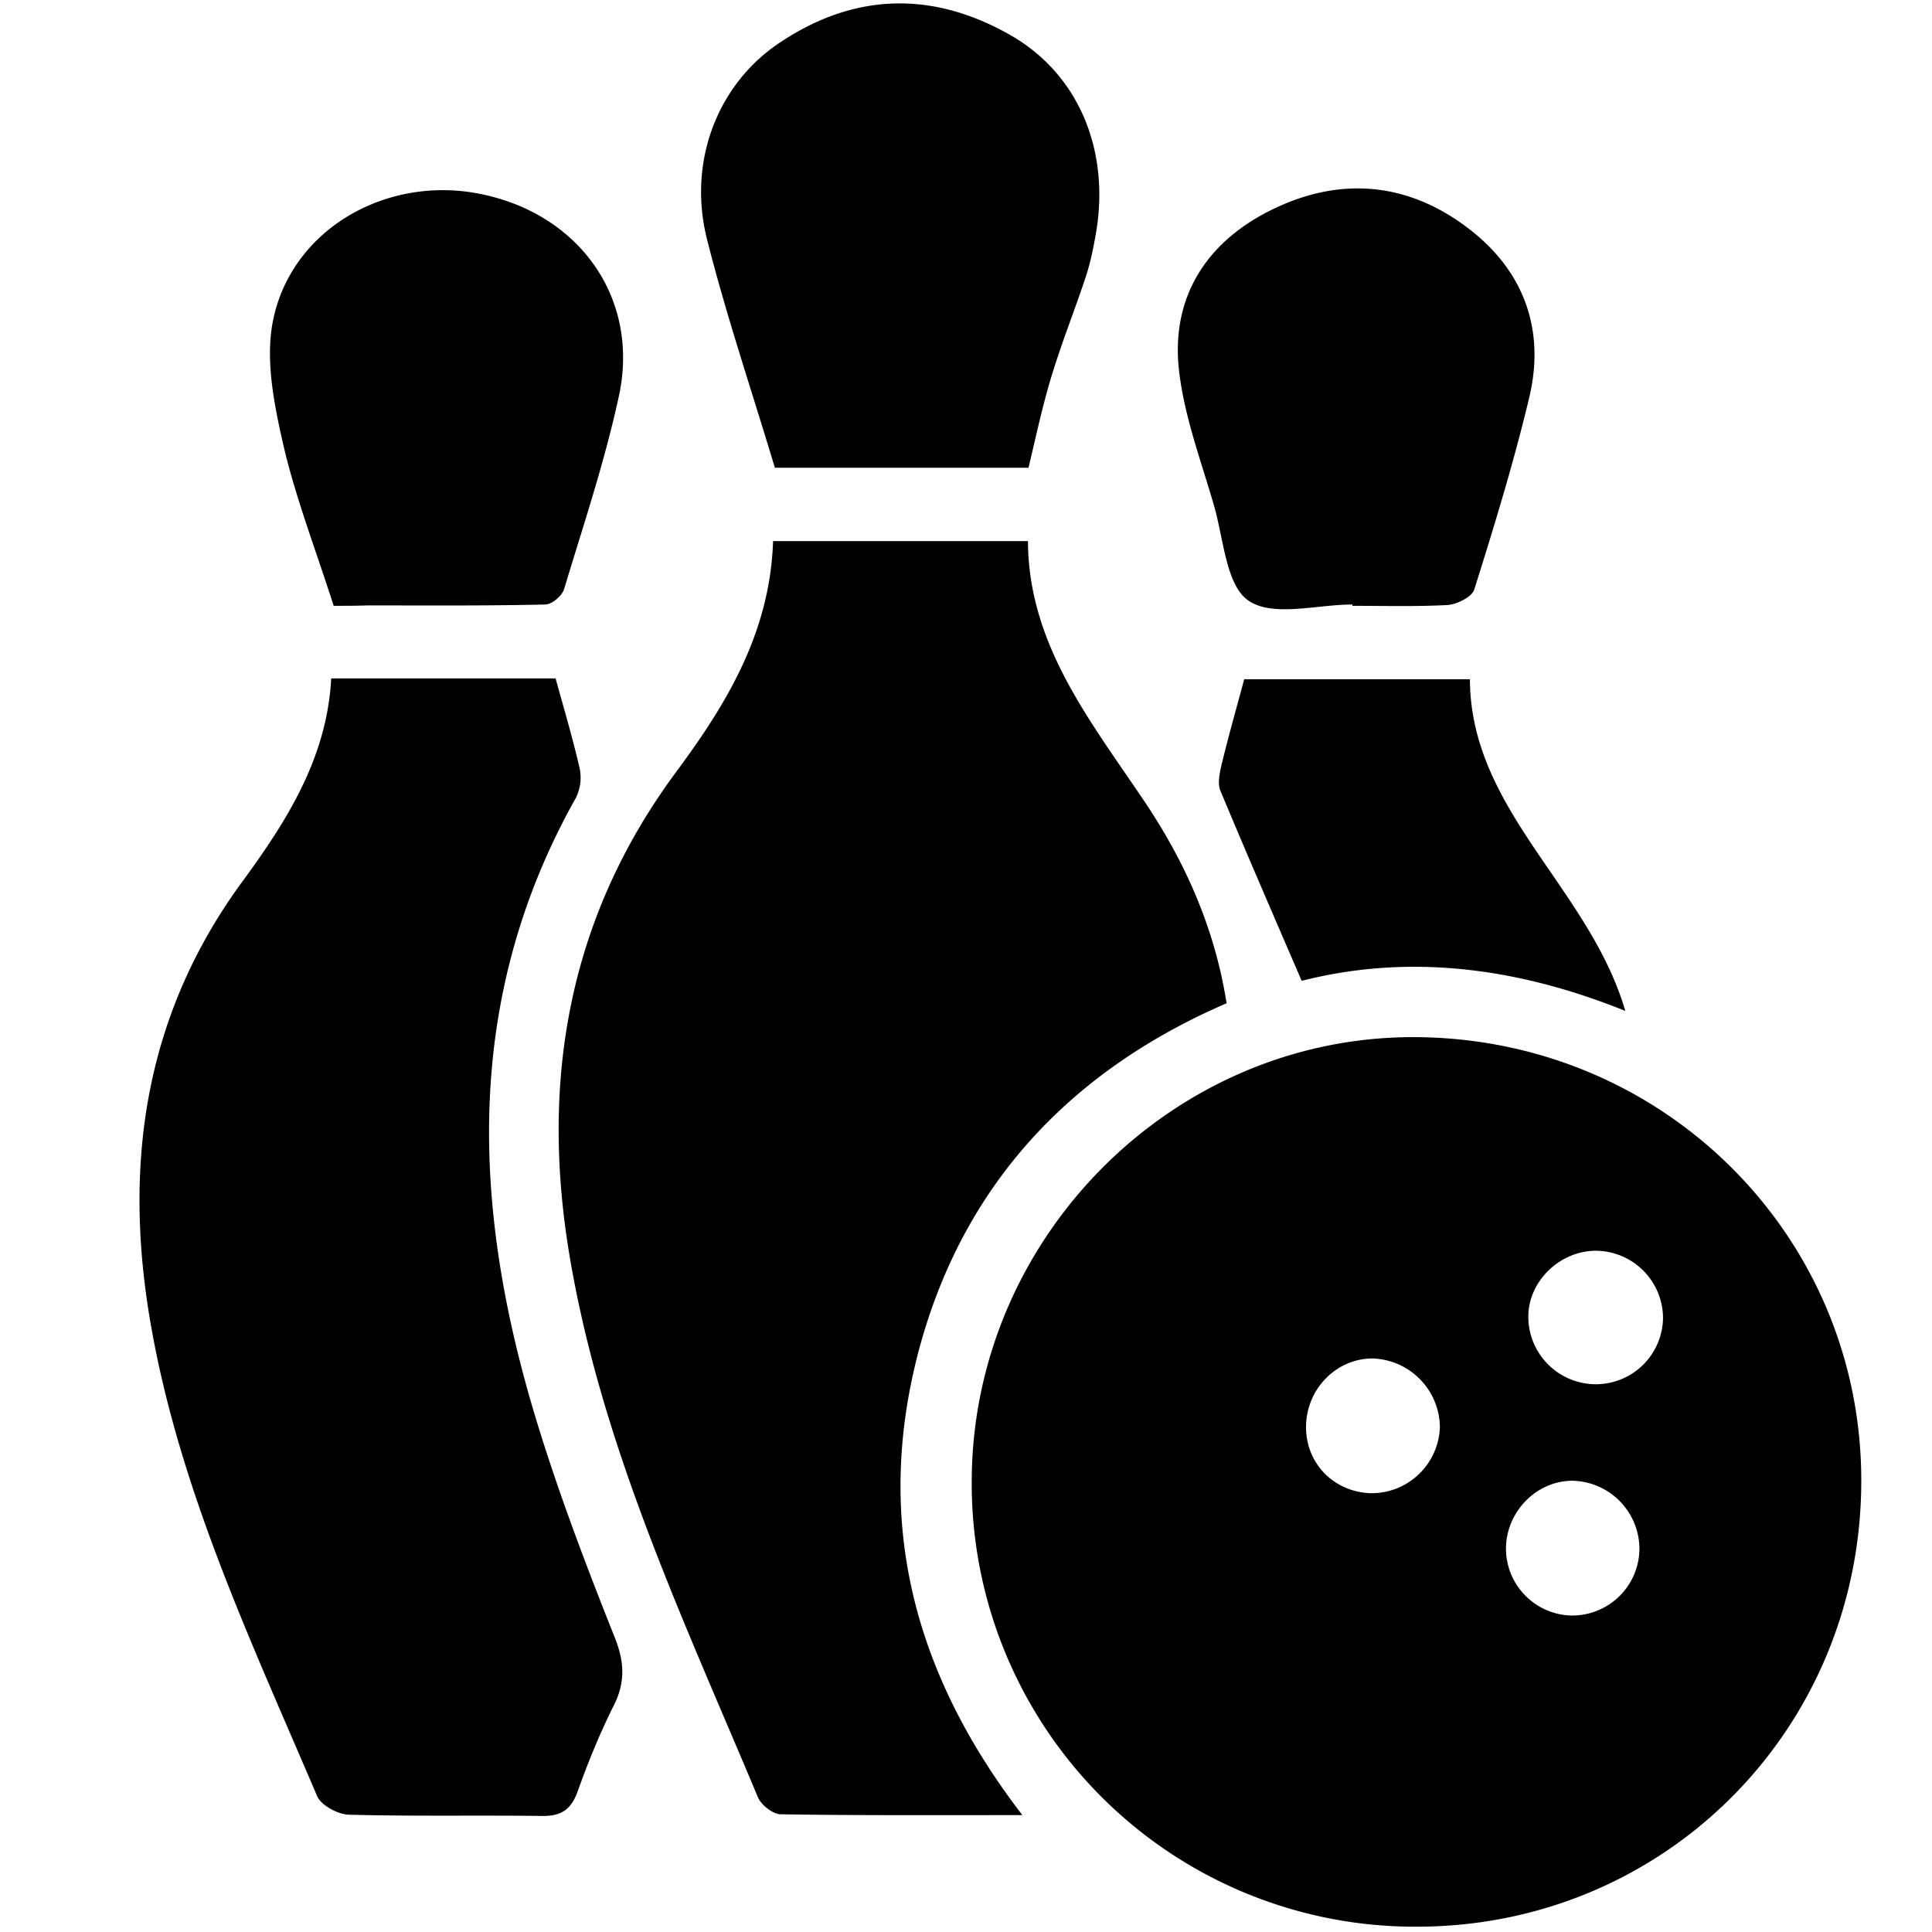 <svg xmlns="http://www.w3.org/2000/svg" viewBox="9 9 28 28">
    <g fill-rule="evenodd" fill="currentColor">
        <path d="M29.532 36.923a6.422 6.422 0 0 1-6.449-6.443c0-3.532 2.905-6.455 6.406-6.449 3.613.006 6.499 2.88 6.486 6.45-.012 3.594-2.86 6.442-6.443 6.442zm-5.715-1.617c-1.25 0-2.375.006-3.501-.012-.112 0-.28-.131-.33-.243-1.07-2.556-2.263-5.075-2.73-7.842-.429-2.55-.018-4.913 1.543-7.021.733-.989 1.361-2.021 1.405-3.346h3.694c.006 1.486.89 2.587 1.673 3.75.597.883 1.032 1.847 1.206 2.948-2.276.982-3.837 2.65-4.471 5.068-.628 2.42-.087 4.62 1.511 6.698zM13.8 18.832h3.252c.124.448.249.87.348 1.3a.66.66 0 0 1-.056.435c-1.635 2.91-1.505 5.945-.572 9.011.324 1.064.722 2.109 1.132 3.14.15.368.162.673-.019 1.02-.199.399-.367.815-.516 1.232-.1.274-.255.355-.535.348-.926-.012-1.853.007-2.78-.018-.161-.006-.404-.137-.46-.274-.945-2.22-1.984-4.41-2.406-6.816-.405-2.3-.106-4.465 1.3-6.4.652-.888 1.25-1.809 1.312-2.978zm10.105-3.053H20.23c-.336-1.12-.703-2.202-.983-3.309-.286-1.132.156-2.257 1.057-2.854 1.089-.728 2.227-.747 3.352-.1.977.566 1.425 1.654 1.232 2.836-.037.218-.081.442-.15.653-.149.454-.329.902-.472 1.362-.143.448-.243.92-.36 1.412zM13.836 17.78c-.274-.852-.56-1.592-.734-2.35-.13-.573-.255-1.2-.15-1.76.256-1.344 1.655-2.146 3.036-1.854 1.424.299 2.282 1.518 1.983 2.917-.205.951-.516 1.878-.796 2.805-.03.1-.18.223-.273.223-.858.02-1.71.013-2.569.013-.18.006-.367.006-.497.006zm14.764-.019c-.517 0-1.151.187-1.505-.056-.324-.217-.361-.889-.498-1.368-.193-.671-.448-1.337-.516-2.027-.093-1.014.404-1.791 1.312-2.251.983-.498 1.971-.436 2.86.23.81.603 1.145 1.455.915 2.45-.224.945-.51 1.878-.802 2.805-.031.105-.243.211-.38.224-.46.025-.926.012-1.386.012v-.019zm3.955 5.89c-1.586-.64-3.153-.827-4.69-.436-.41-.951-.802-1.853-1.18-2.76-.038-.094-.013-.23.012-.343.099-.416.217-.827.335-1.268h3.271c.007 1.903 1.73 3.022 2.252 4.807zm-2.687 6.032a1.007 1.007 0 0 0-.976-.995c-.529 0-.964.448-.964.995 0 .529.404.94.939.958a.992.992 0 0 0 1.001-.958zm1.922.777c-.529 0-.97.46-.964.995.006.523.429.946.945.958a.974.974 0 0 0 .989-.964.992.992 0 0 0-.97-.989zm.33-3.333c-.535.006-.99.467-.97.989a.98.98 0 0 0 1.013.945.975.975 0 0 0 .939-.958.98.98 0 0 0-.983-.976z"/>
    </g>
</svg>
